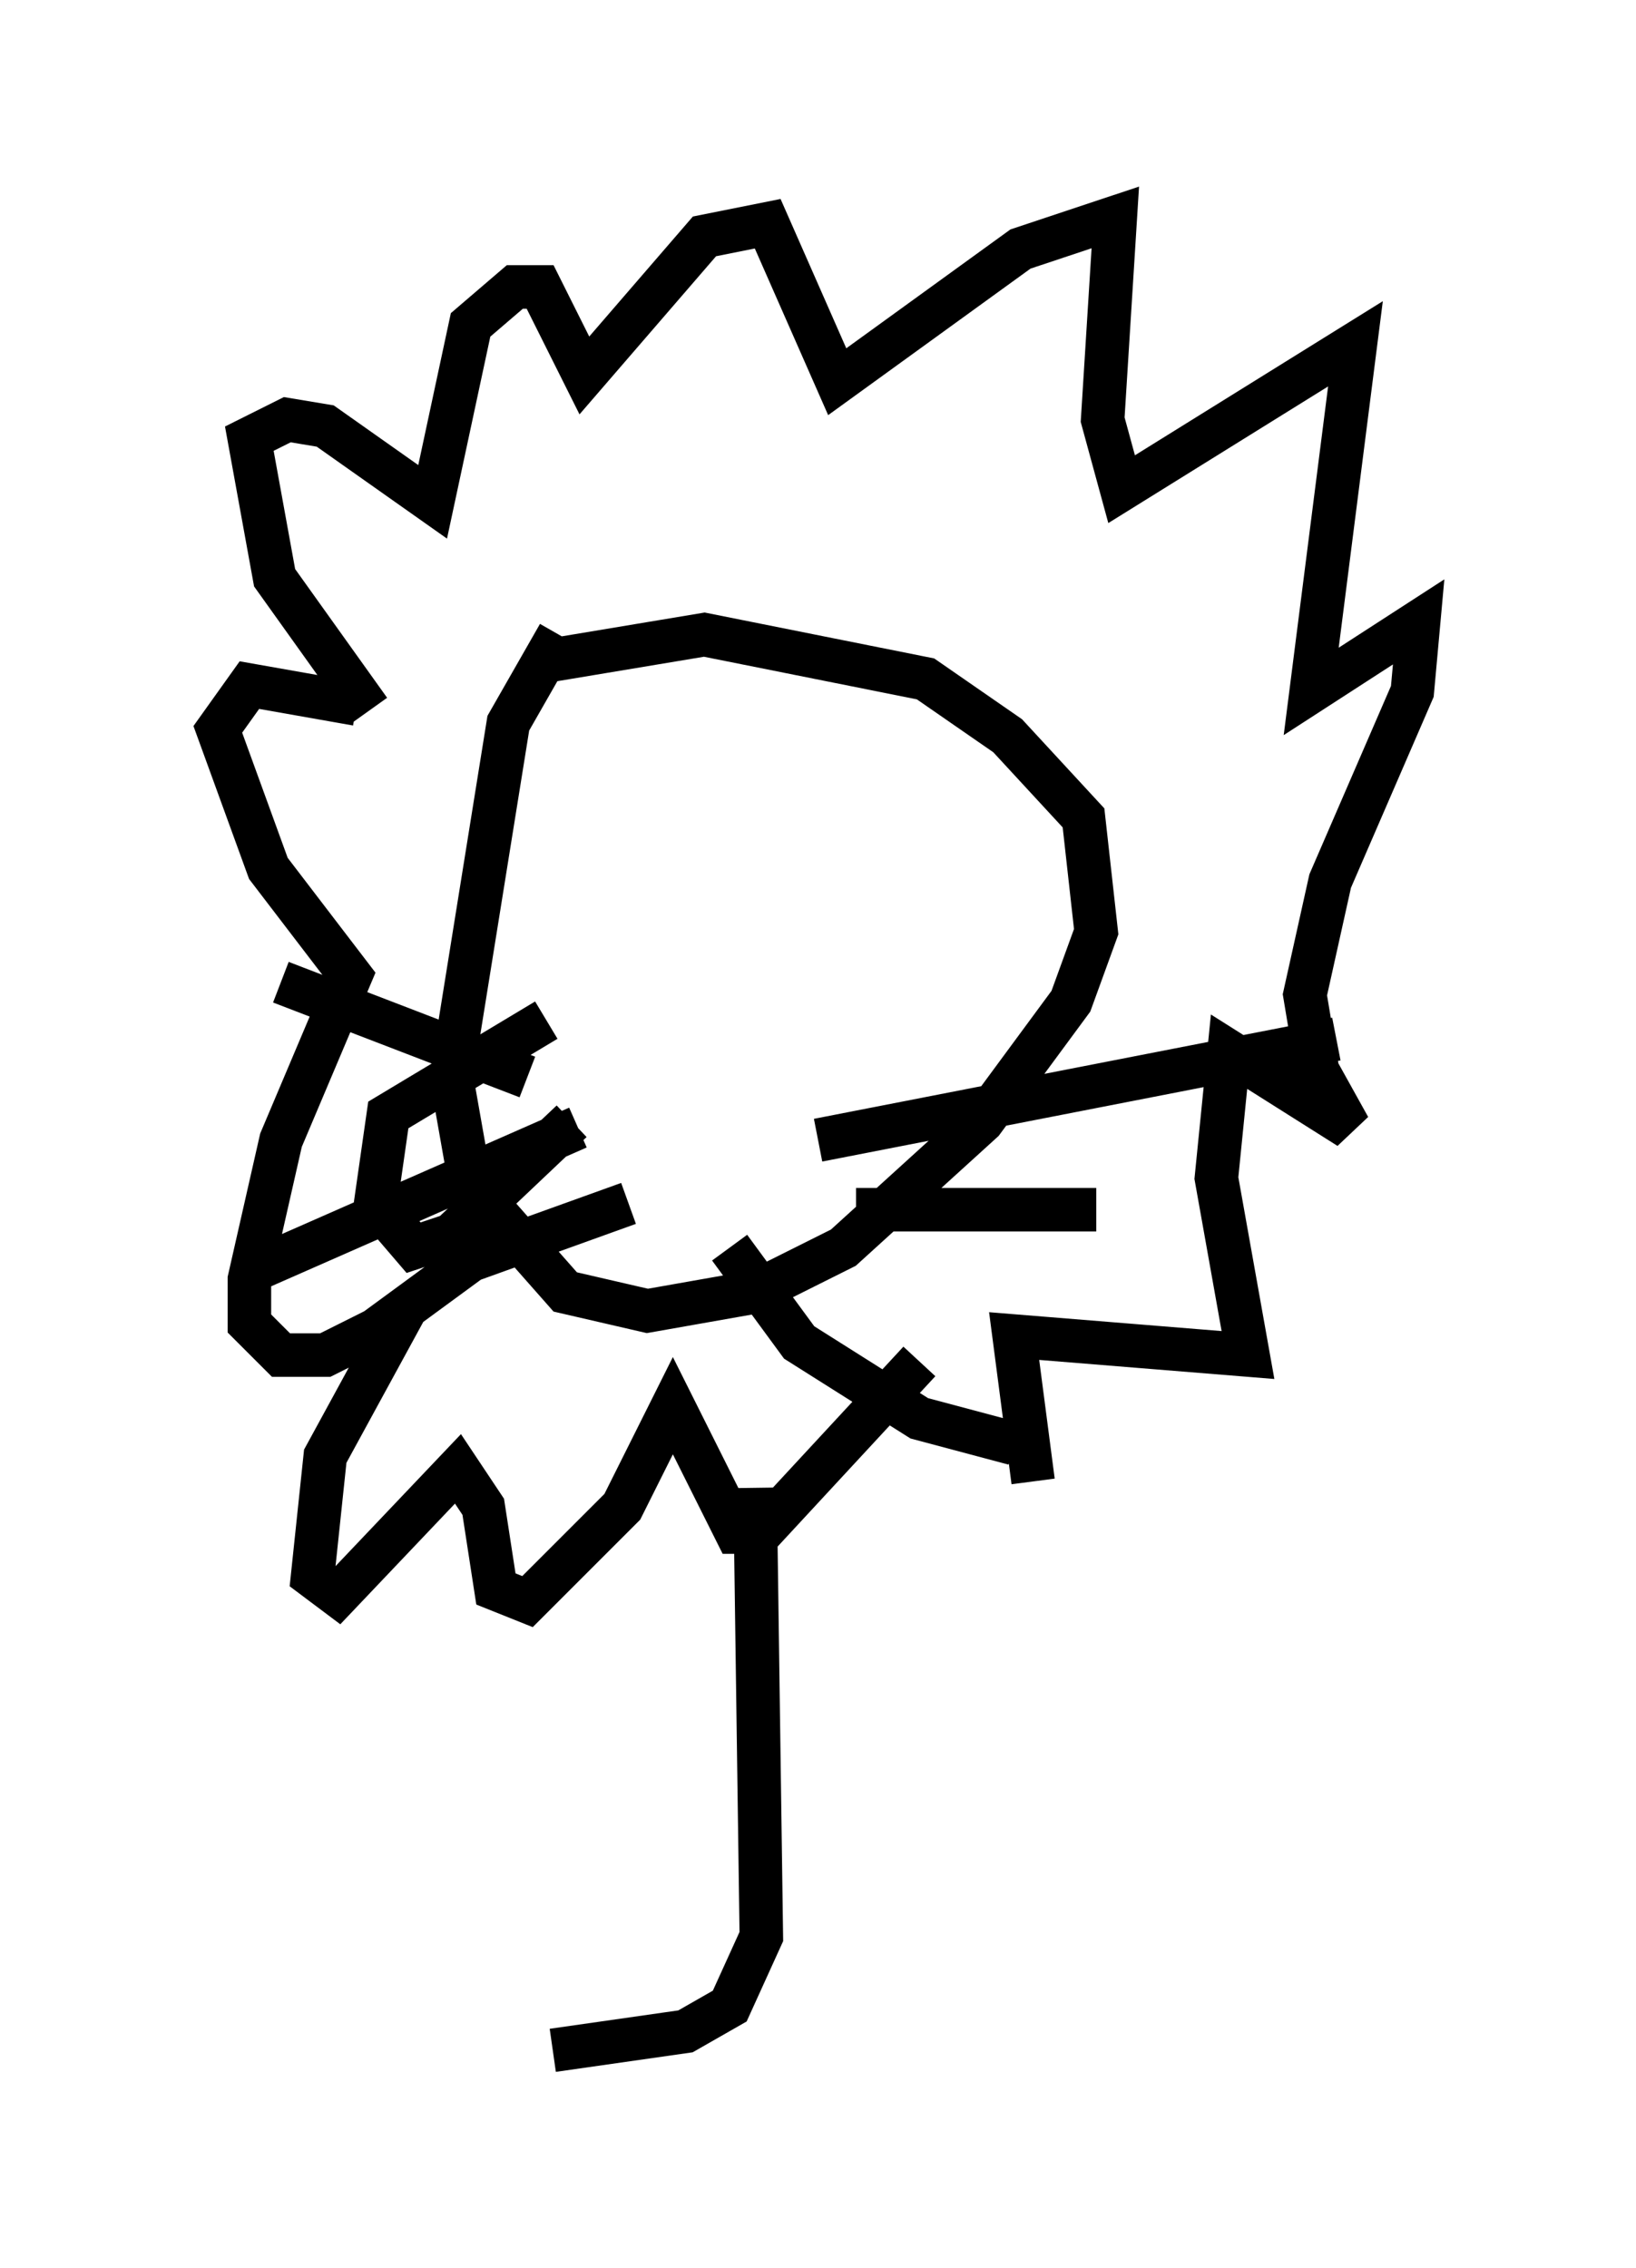 <?xml version="1.0" encoding="utf-8" ?>
<svg baseProfile="full" height="52.123" version="1.1" width="37.598" xmlns="http://www.w3.org/2000/svg" xmlns:ev="http://www.w3.org/2001/xml-events" xmlns:xlink="http://www.w3.org/1999/xlink"><defs /><rect fill="white" height="52.123" width="37.598" x="0" y="0" /><path d="M14.732, 13.425 m-1.888, 1.162 l-1.162, 2.034 -1.307, 8.134 l0.436, 2.469 2.179, 2.469 l1.888, 0.436 2.469, -0.436 l2.034, -1.017 3.196, -2.905 l2.034, -2.76 0.581, -1.598 l-0.291, -2.615 -1.743, -1.888 l-1.888, -1.307 -5.084, -1.017 l-3.486, 0.581 m-0.145, 8.279 l-3.631, 2.179 -0.291, 2.034 l0.872, 1.017 0.872, -0.291 l2.76, -2.615 m-1.017, -1.017 l-5.665, -2.179 m12.346, 3.631 l11.911, -2.324 m-17.43, 2.034 l-7.263, 3.196 m10.749, -0.436 l1.598, 2.179 2.76, 1.743 l2.179, 0.581 m-8.86, -5.52 l-3.631, 1.307 -2.179, 1.598 m11.039, -2.76 l5.52, 0.0 m-16.704, -11.475 l-2.179, -3.05 -0.581, -3.196 l0.872, -0.436 0.872, 0.145 l2.469, 1.743 0.872, -4.067 l1.017, -0.872 0.581, 0.0 l1.017, 2.034 2.76, -3.196 l1.453, -0.291 1.598, 3.631 l4.212, -3.05 2.179, -0.726 l-0.291, 4.648 0.436, 1.598 l5.374, -3.341 -1.017, 7.989 l2.469, -1.598 -0.145, 1.598 l-1.888, 4.358 -0.581, 2.615 l0.291, 1.743 0.726, 1.307 l-2.76, -1.743 -0.291, 2.905 l0.726, 4.067 -5.374, -0.436 l0.436, 3.341 m-15.542, -17.866 l-2.469, -0.436 -0.726, 1.017 l1.162, 3.196 1.888, 2.469 l-1.598, 3.777 -0.726, 3.196 l0.0, 1.017 0.726, 0.726 l1.017, 0.0 1.743, -0.872 l-1.743, 3.196 -0.291, 2.76 l0.581, 0.436 2.76, -2.905 l0.581, 0.872 0.291, 1.888 l0.726, 0.291 2.179, -2.179 l1.162, -2.324 1.453, 2.905 l0.581, 0.0 3.631, -3.922 m-3.777, 2.905 l0.145, 10.313 -0.726, 1.598 l-1.017, 0.581 -3.05, 0.436 " fill="none" stroke="black" stroke-width="1" /></svg>